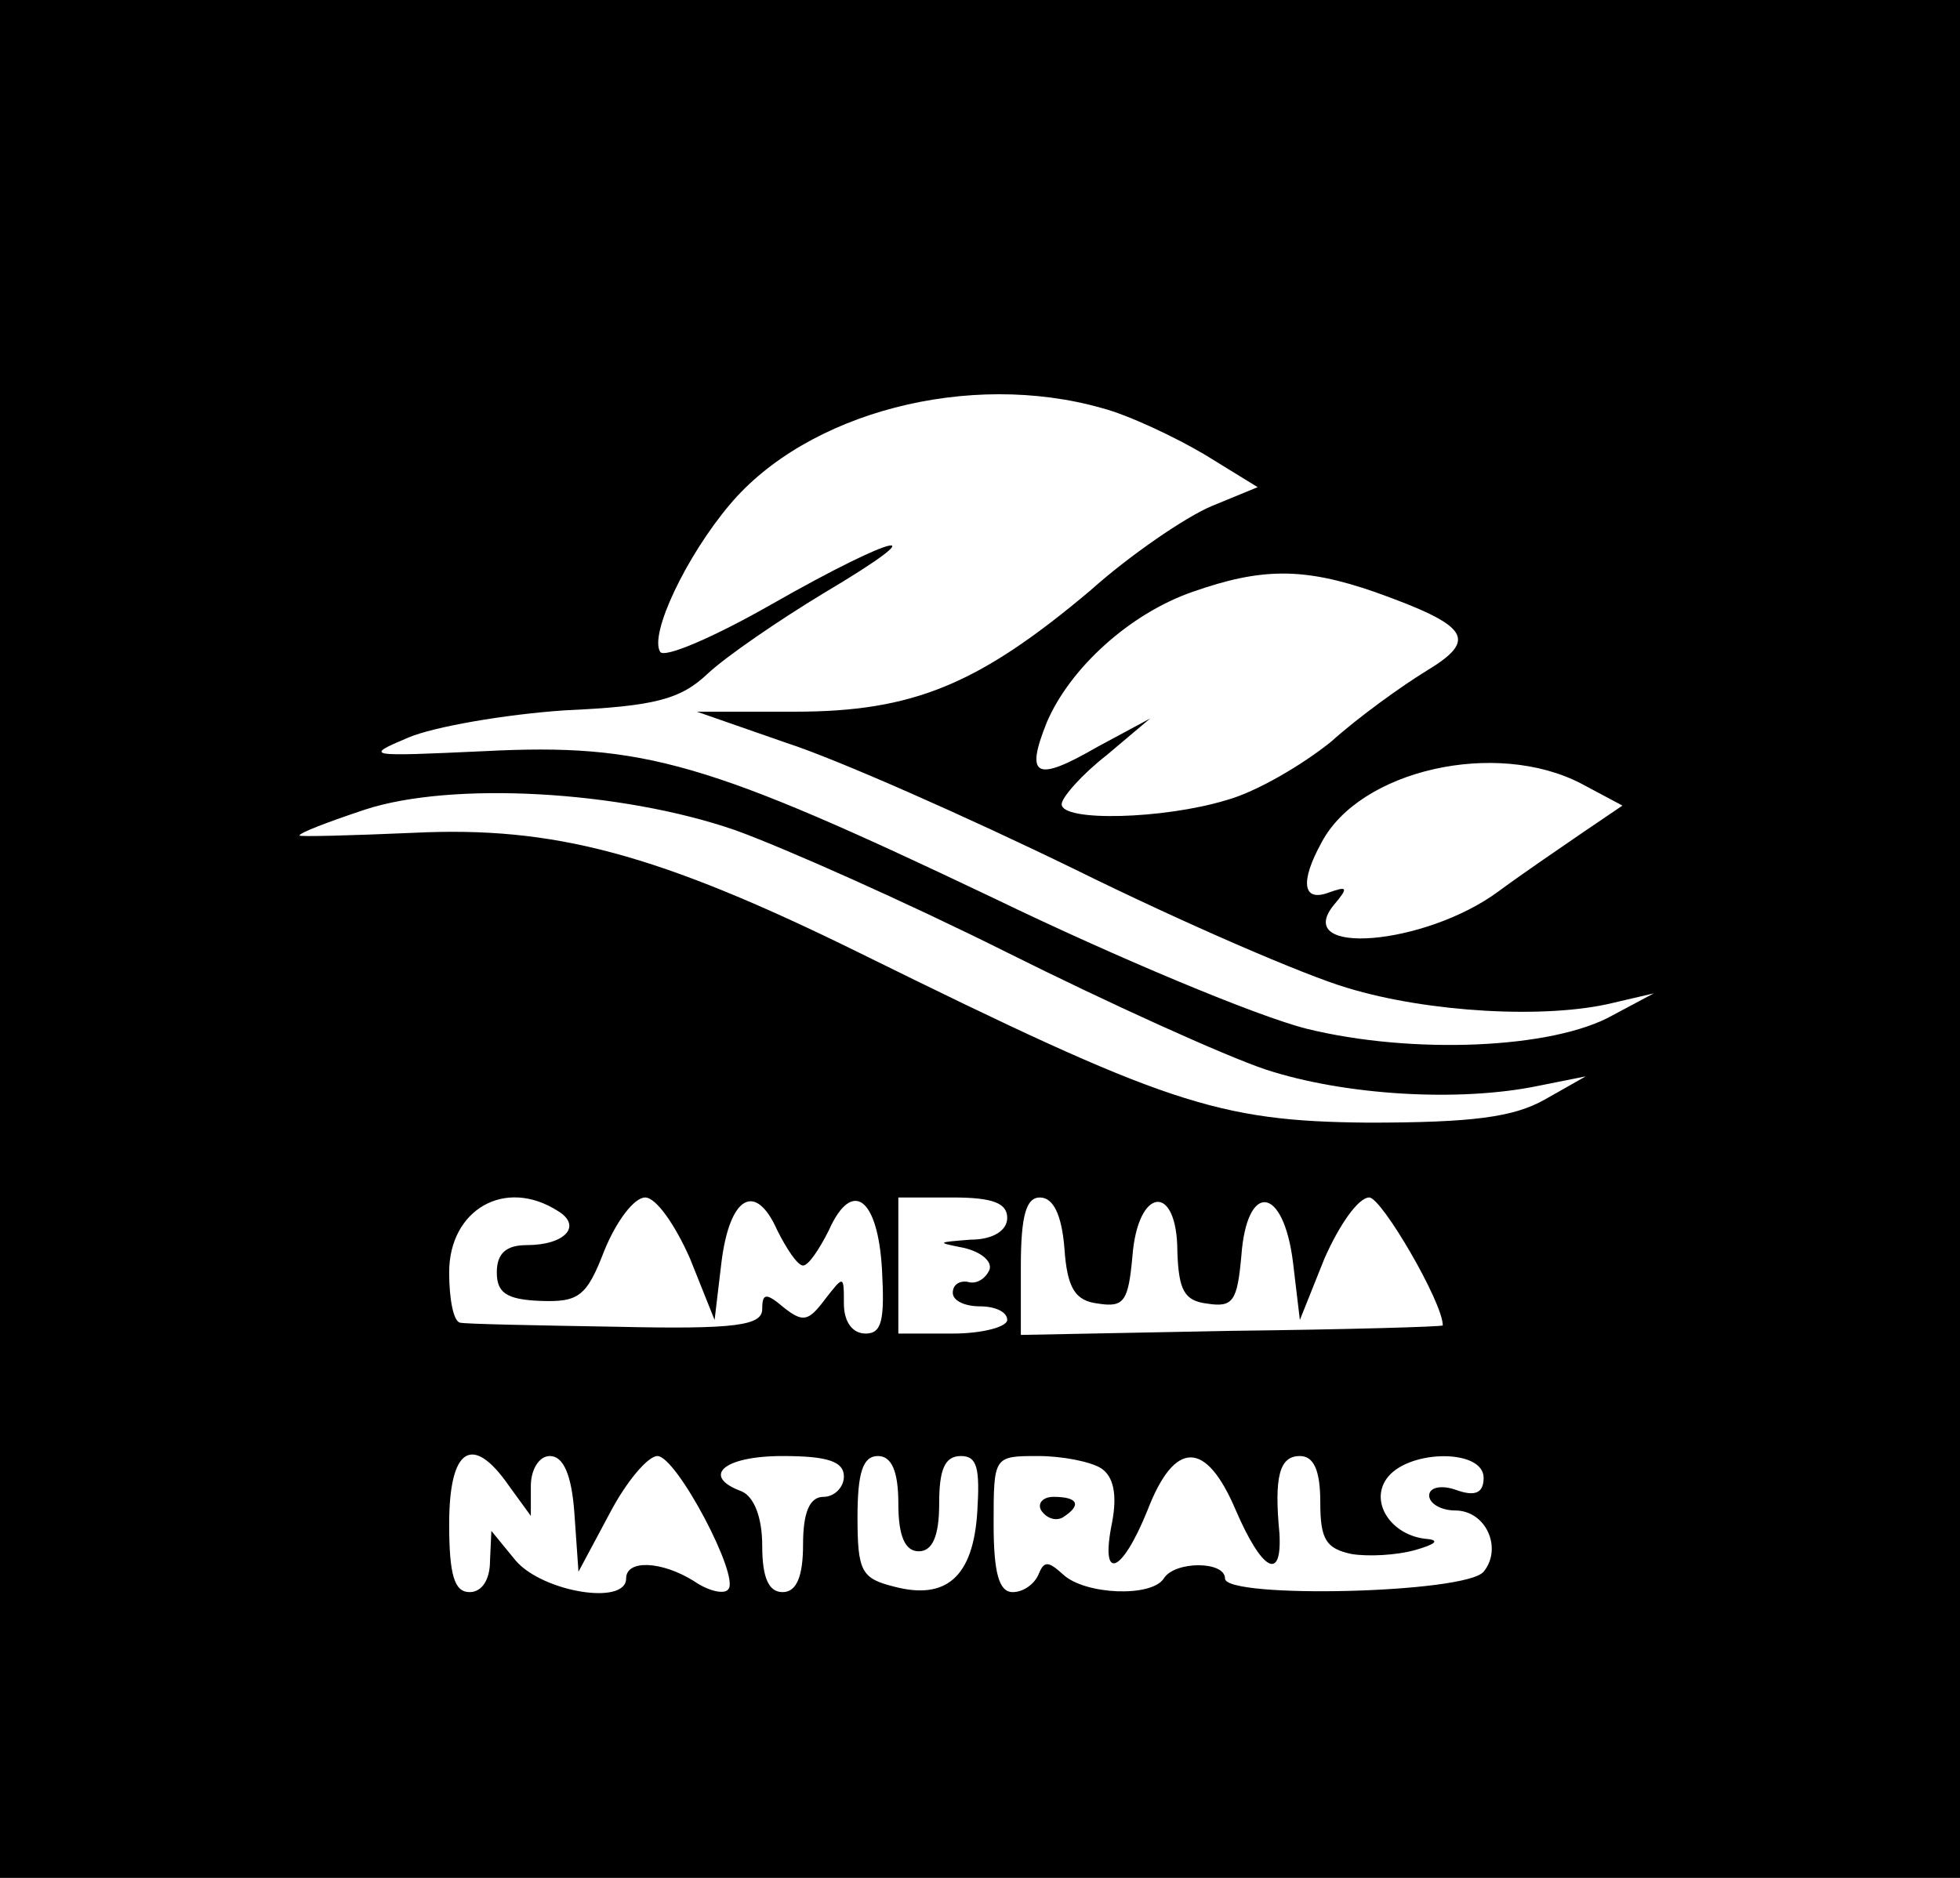 <?xml version="1.0" standalone="no"?>
<!DOCTYPE svg PUBLIC "-//W3C//DTD SVG 20010904//EN"
 "http://www.w3.org/TR/2001/REC-SVG-20010904/DTD/svg10.dtd">
<svg version="1.0" xmlns="http://www.w3.org/2000/svg"
 width="144pt" height="138pt" viewBox="0 0 144 138"
 preserveAspectRatio="xMidYMid meet">

<g transform="translate(0,138) scale(0.1,-0.1)"
fill="#000000" stroke="none">
<path d="M0 690 l0 -690 720 0 720 0 0 690 0 690 -720 0 -720 0 0 -690z m810
390 c19 -5 53 -21 75 -34 l39 -24 -34 -14 c-19 -8 -60 -36 -89 -62 -82 -69
-130 -89 -217 -89 l-72 0 66 -23 c37 -12 132 -54 212 -93 79 -39 169 -78 200
-87 59 -18 146 -23 195 -11 l30 7 -30 -16 c-44 -25 -148 -29 -225 -10 -36 9
-139 52 -230 96 -210 100 -256 114 -374 108 -87 -4 -89 -4 -56 10 19 8 71 17
115 20 66 3 85 8 105 27 14 13 52 39 85 59 86 51 55 45 -38 -8 -42 -24 -79
-40 -82 -35 -8 13 19 70 51 108 57 68 176 99 274 71z m200 -135 c70 -25 76
-35 38 -58 -18 -11 -50 -34 -70 -52 -21 -17 -55 -37 -77 -43 -46 -14 -121 -16
-121 -3 0 5 15 22 33 36 l32 27 -39 -21 c-45 -26 -53 -22 -37 18 17 40 61 80
107 96 51 18 82 18 134 0z m152 -141 l30 -16 -28 -19 c-16 -11 -44 -30 -63
-44 -54 -40 -152 -48 -121 -10 11 13 10 14 -4 9 -19 -7 -21 8 -5 37 28 53 128
76 191 43z m-622 -34 c36 -13 126 -53 200 -90 74 -37 160 -76 190 -86 58 -19
142 -24 200 -12 l35 7 -30 -17 c-23 -13 -53 -17 -130 -17 -111 1 -149 14 -372
124 -150 74 -226 94 -329 89 -46 -2 -84 -3 -84 -2 0 2 21 10 48 19 64 21 188
14 272 -15z m-130 -280 c18 -11 5 -25 -23 -25 -15 0 -22 -6 -22 -20 0 -15 7
-20 32 -21 28 -1 34 3 47 37 9 22 22 39 30 39 8 0 22 -20 33 -45 l18 -45 5 42
c6 49 25 60 41 24 7 -14 15 -26 19 -26 4 0 12 12 19 26 17 38 36 24 39 -29 2
-37 0 -47 -12 -47 -10 0 -16 9 -16 22 0 21 0 21 -14 3 -12 -16 -16 -17 -30 -6
-13 11 -16 11 -16 -1 0 -12 -19 -15 -107 -13 -60 1 -111 2 -115 3 -5 1 -8 18
-8 37 0 46 41 70 80 45z m330 -5 c0 -9 -10 -16 -27 -16 -25 -2 -25 -2 -5 -6
13 -3 21 -10 19 -16 -3 -7 -10 -11 -16 -9 -6 1 -11 -2 -11 -8 0 -6 9 -10 20
-10 11 0 20 -4 20 -10 0 -5 -18 -10 -40 -10 l-40 0 0 50 0 50 40 0 c29 0 40
-4 40 -15z m42 -22 c2 -30 8 -39 25 -41 19 -3 22 2 25 35 4 51 33 54 33 3 1
-28 5 -36 22 -38 19 -3 22 2 25 35 4 55 31 52 38 -5 l5 -42 18 45 c11 25 25
45 33 45 9 0 54 -77 54 -94 0 -1 -70 -3 -155 -4 l-155 -3 0 50 c0 38 4 51 14
51 10 0 16 -13 18 -37z m-408 -175 l16 -22 0 22 c0 12 6 22 14 22 10 0 16 -14
18 -42 l3 -43 23 43 c12 23 28 42 35 42 14 0 61 -89 52 -98 -3 -4 -15 -1 -25
6 -24 15 -50 16 -50 2 0 -20 -61 -10 -81 13 l-18 22 -1 -22 c0 -14 -6 -23 -15
-23 -11 0 -15 12 -15 50 0 56 17 67 44 28z m246 7 c0 -8 -7 -15 -15 -15 -10 0
-15 -11 -15 -35 0 -24 -5 -35 -15 -35 -10 0 -15 10 -15 34 0 21 -6 36 -15 40
-30 11 -14 26 30 26 33 0 45 -4 45 -15z m40 -20 c0 -24 5 -35 15 -35 10 0 15
11 15 35 0 25 4 35 16 35 12 0 14 -9 12 -41 -3 -48 -23 -65 -61 -55 -24 6 -27
11 -27 51 0 33 4 45 15 45 10 0 15 -11 15 -35z m149 26 c9 -6 12 -19 8 -40 -9
-44 7 -38 26 9 20 52 43 52 65 0 19 -44 34 -53 32 -17 -4 42 0 57 15 57 10 0
15 -10 15 -34 0 -27 4 -34 23 -38 12 -2 33 -1 47 3 14 4 18 7 9 8 -27 2 -44
28 -29 46 17 20 70 20 70 -1 0 -11 -6 -14 -20 -9 -11 4 -20 2 -20 -4 0 -6 9
-11 19 -11 23 0 35 -28 21 -45 -13 -16 -190 -20 -190 -5 0 13 -37 13 -45 0 -9
-14 -58 -12 -74 3 -11 10 -14 10 -18 0 -3 -7 -11 -13 -19 -13 -10 0 -14 14
-14 50 0 50 0 50 33 50 17 0 38 -4 46 -9z"/>
<path d="M765 270 c4 -6 11 -8 16 -5 14 9 11 15 -7 15 -8 0 -12 -5 -9 -10z"/>
</g>
</svg>
